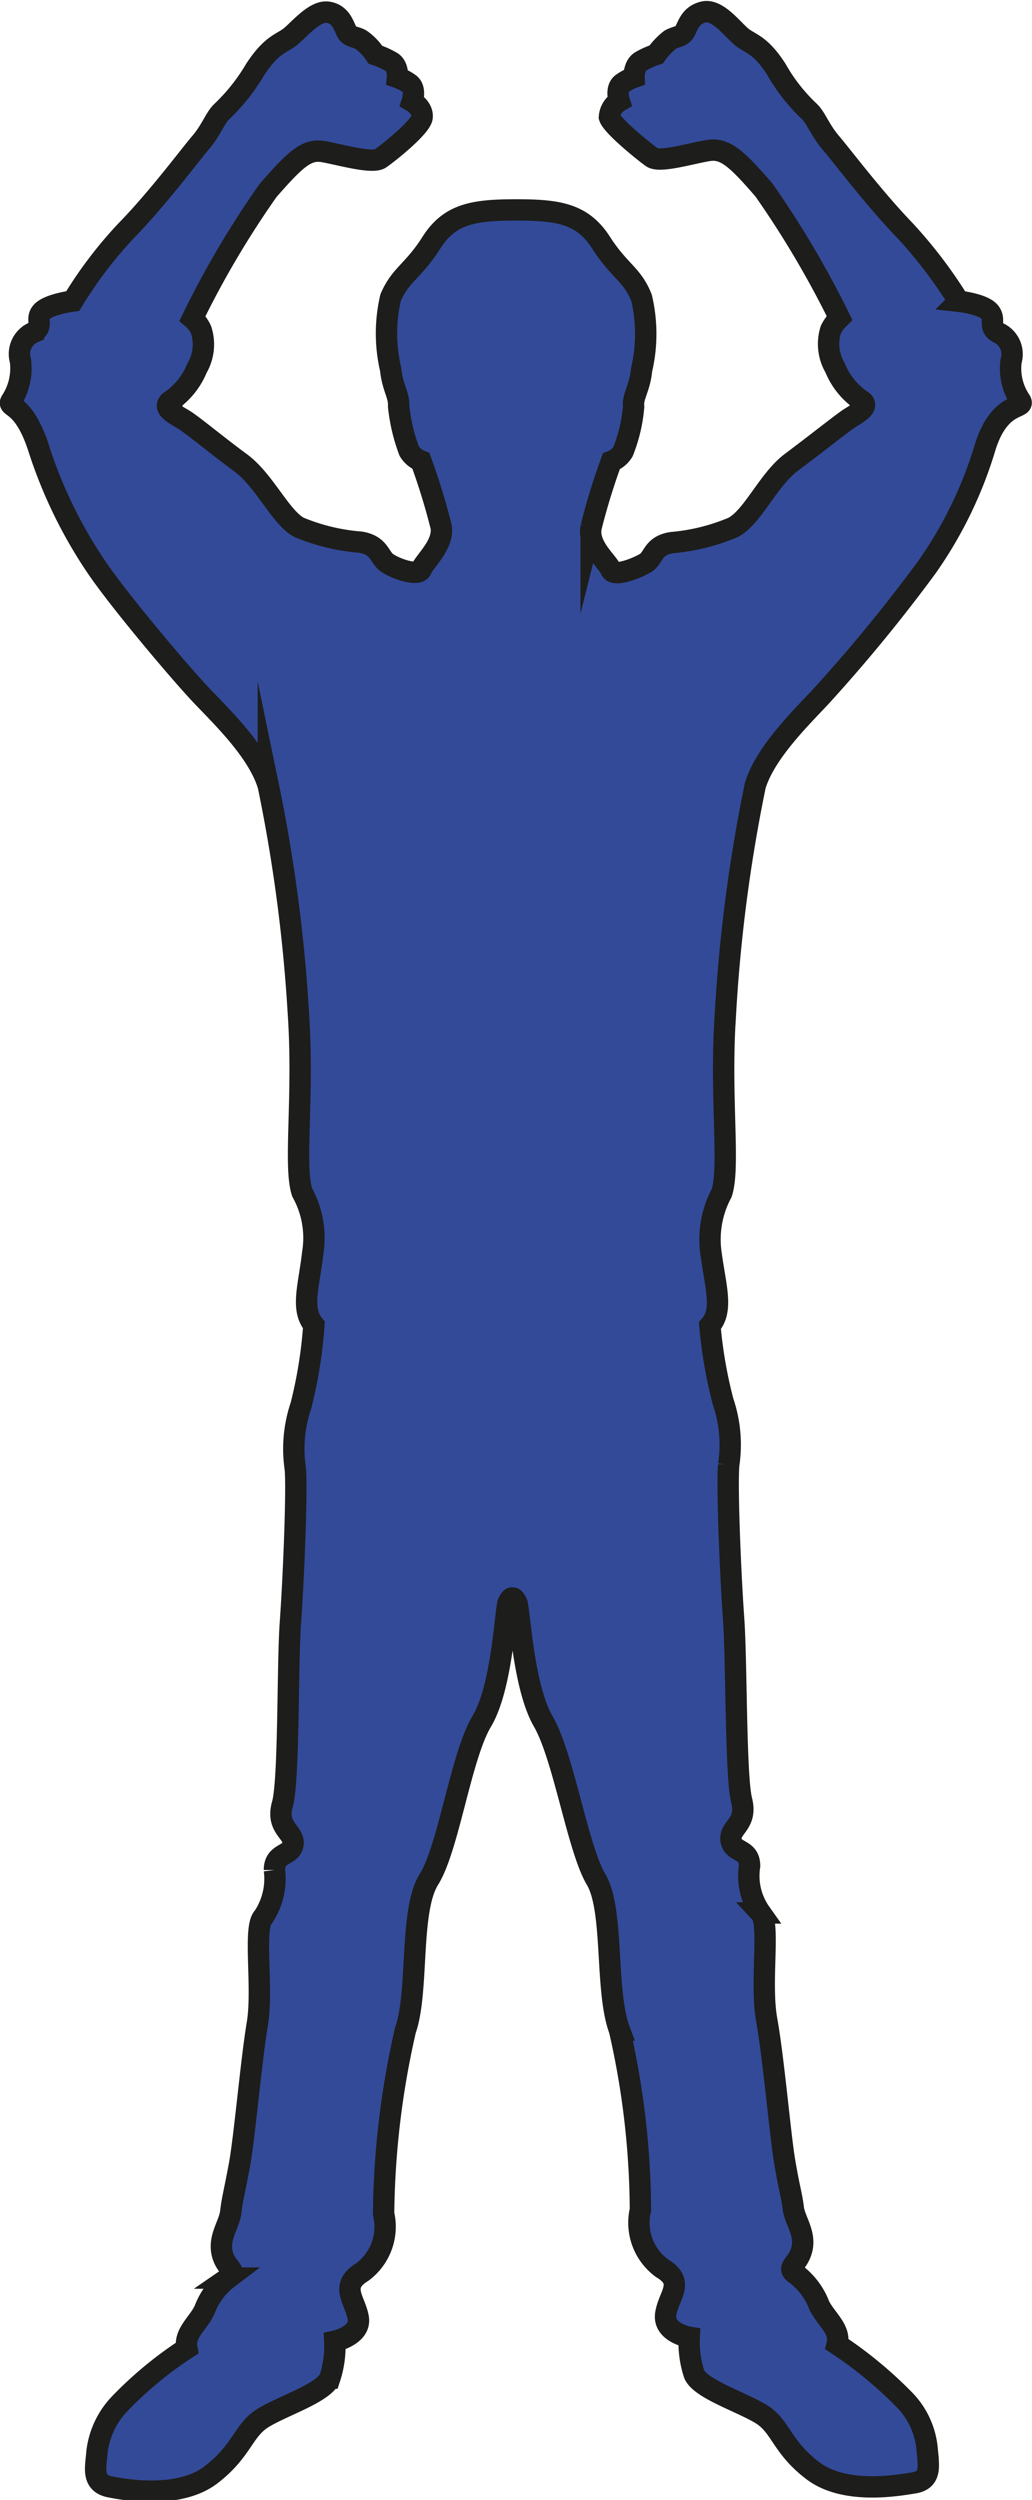 <svg id="Laag_1" data-name="Laag 1" xmlns="http://www.w3.org/2000/svg" viewBox="0 0 43.96 106.47"><defs><style>.cls-1{fill:#334a99;stroke:#1d1d1b;stroke-miterlimit:10;stroke-width:0.91px;}</style></defs><title>fans3</title><g id="_Groep_" data-name="&lt;Groep&gt;"><path class="cls-1" d="M49.39,18.59A2.43,2.43,0,0,1,49,16.91a1,1,0,0,0-.55-1.2c-.45-.26-.08-.55-.37-.89s-1.31-.45-1.31-.45a19.77,19.77,0,0,0-2.28-3c-1.34-1.39-2.7-3.2-3.17-3.75s-.63-1.07-.92-1.34A7.59,7.59,0,0,1,39,4.49c-.73-1.13-1.15-1.07-1.55-1.44s-1-1.13-1.55-1-.65.55-.79.81-.34.21-.63.37a3,3,0,0,0-.6.63,3.55,3.55,0,0,0-.65.29c-.31.18-.29.68-.29.68a2,2,0,0,0-.5.26c-.31.21-.13.76-.13.76a.84.84,0,0,0-.42.68C32,6.9,33.36,8,33.7,8.24s1.7-.18,2.41-.29,1.2.34,2.36,1.68a41,41,0,0,1,3.22,5.45,1.85,1.85,0,0,0-.37.5,2,2,0,0,0,.18,1.62,3.13,3.13,0,0,0,1.07,1.36c.52.29-.18.6-.55.86s-1.39,1.07-2.38,1.81S38,23.56,37.16,24a8.55,8.55,0,0,1-2.62.65c-.81.13-.76.65-1.1.86s-1.36.63-1.49.29-1-1-.84-1.81a28,28,0,0,1,.86-2.8,1,1,0,0,0,.5-.42,6.62,6.62,0,0,0,.45-1.91c-.05-.45.26-.76.34-1.57a6.71,6.71,0,0,0,0-3.06c-.39-1-.94-1.13-1.73-2.36s-1.81-1.39-3.61-1.39-2.83.16-3.61,1.39S23,13.22,22.57,14.21a6.71,6.71,0,0,0,0,3.06c.08.79.37,1.1.34,1.57a7.6,7.6,0,0,0,.45,1.91,1,1,0,0,0,.5.42,28,28,0,0,1,.86,2.8c.13.76-.71,1.47-.84,1.81s-1.18-.05-1.49-.29-.31-.73-1.1-.86A8.55,8.55,0,0,1,18.67,24c-.79-.42-1.47-2-2.49-2.75s-2-1.57-2.38-1.81-1.07-.55-.55-.86a3.13,3.13,0,0,0,1.07-1.36,2,2,0,0,0,.18-1.62,1.37,1.37,0,0,0-.37-.5,39.41,39.41,0,0,1,3.22-5.45C18.54,8.29,19,7.87,19.72,8s2.07.52,2.41.29,1.73-1.34,1.78-1.75-.42-.68-.42-.68.18-.55-.13-.76a2,2,0,0,0-.5-.26s.05-.52-.29-.68a3.55,3.55,0,0,0-.65-.29,2.38,2.38,0,0,0-.6-.63c-.26-.16-.5-.1-.63-.37s-.26-.73-.79-.81-1.15.65-1.55,1-.81.31-1.55,1.44a8.27,8.27,0,0,1-1.41,1.78c-.29.26-.45.79-.92,1.34S12.64,10,11.31,11.36a17.92,17.92,0,0,0-2.28,3s-1,.13-1.31.45.1.63-.37.89a1,1,0,0,0-.55,1.2,2.54,2.54,0,0,1-.37,1.68c-.26.37.47,0,1.13,2a19.91,19.91,0,0,0,2.49,5.13c1,1.47,3.61,4.56,4.51,5.5s2.38,2.38,2.8,3.8a67.54,67.54,0,0,1,1.28,9.69c.24,3.54-.21,6.5.16,7.62a4,4,0,0,1,.45,2.59c-.16,1.41-.52,2.38.05,3.06a19.45,19.45,0,0,1-.55,3.43,5.74,5.74,0,0,0-.24,2.7c.08,1-.08,4.74-.21,6.55s-.05,6.71-.34,7.73.52,1.18.45,1.7-.79.34-.79,1.1a2.94,2.94,0,0,1-.47,2c-.45.45,0,3-.26,4.56s-.55,4.87-.76,6-.31,1.47-.37,2-.52,1.07-.37,1.75.71.76.26,1.07a3,3,0,0,0-1,1.34c-.26.58-.89,1-.76,1.65a16.22,16.22,0,0,0-2.83,2.33,3.56,3.56,0,0,0-1,2.1c-.05.65-.24,1.31.55,1.47s3,.5,4.32-.52,1.36-1.89,2.2-2.41,2.59-1.07,2.85-1.7a4.33,4.33,0,0,0,.21-1.57s1.13-.24,1-1-.81-1.34.16-1.94a2.4,2.4,0,0,0,.92-2.49A36.5,36.5,0,0,1,23.2,88c.58-1.65.16-5.08,1-6.42s1.36-5.24,2.25-6.73,1-4.79,1.13-5.06.18-.18.18-.18.05-.08.18.18.26,3.56,1.13,5.06,1.47,5.42,2.25,6.73.37,4.74,1,6.42a35,35,0,0,1,.89,7.65,2.4,2.4,0,0,0,.92,2.49c1,.6.29,1.13.16,1.94s1,1,1,1a4.33,4.33,0,0,0,.21,1.57c.26.63,2,1.18,2.85,1.7s.86,1.39,2.2,2.41,3.54.65,4.32.52.6-.79.55-1.47a3.43,3.43,0,0,0-1-2.1,17.6,17.6,0,0,0-2.83-2.33c.16-.63-.47-1.07-.76-1.65a3,3,0,0,0-1-1.34c-.45-.29.1-.39.26-1.07s-.31-1.23-.37-1.75-.18-.86-.37-2-.47-4.4-.76-6,.16-4.11-.26-4.56a2.73,2.73,0,0,1-.47-2c0-.76-.71-.55-.79-1.1s.71-.68.45-1.7-.21-5.92-.34-7.73-.29-5.5-.21-6.55a5.71,5.71,0,0,0-.24-2.7A19.45,19.45,0,0,1,36.17,58c.58-.65.24-1.65.05-3.06a4.18,4.18,0,0,1,.45-2.59c.37-1.13-.08-4.09.16-7.62A67,67,0,0,1,38.1,35c.42-1.39,1.91-2.85,2.8-3.8a68,68,0,0,0,4.51-5.5,17.67,17.67,0,0,0,2.49-5.13C48.53,18.56,49.65,19,49.39,18.59Z" transform="translate(-5.93 -1.54)"/></g></svg>